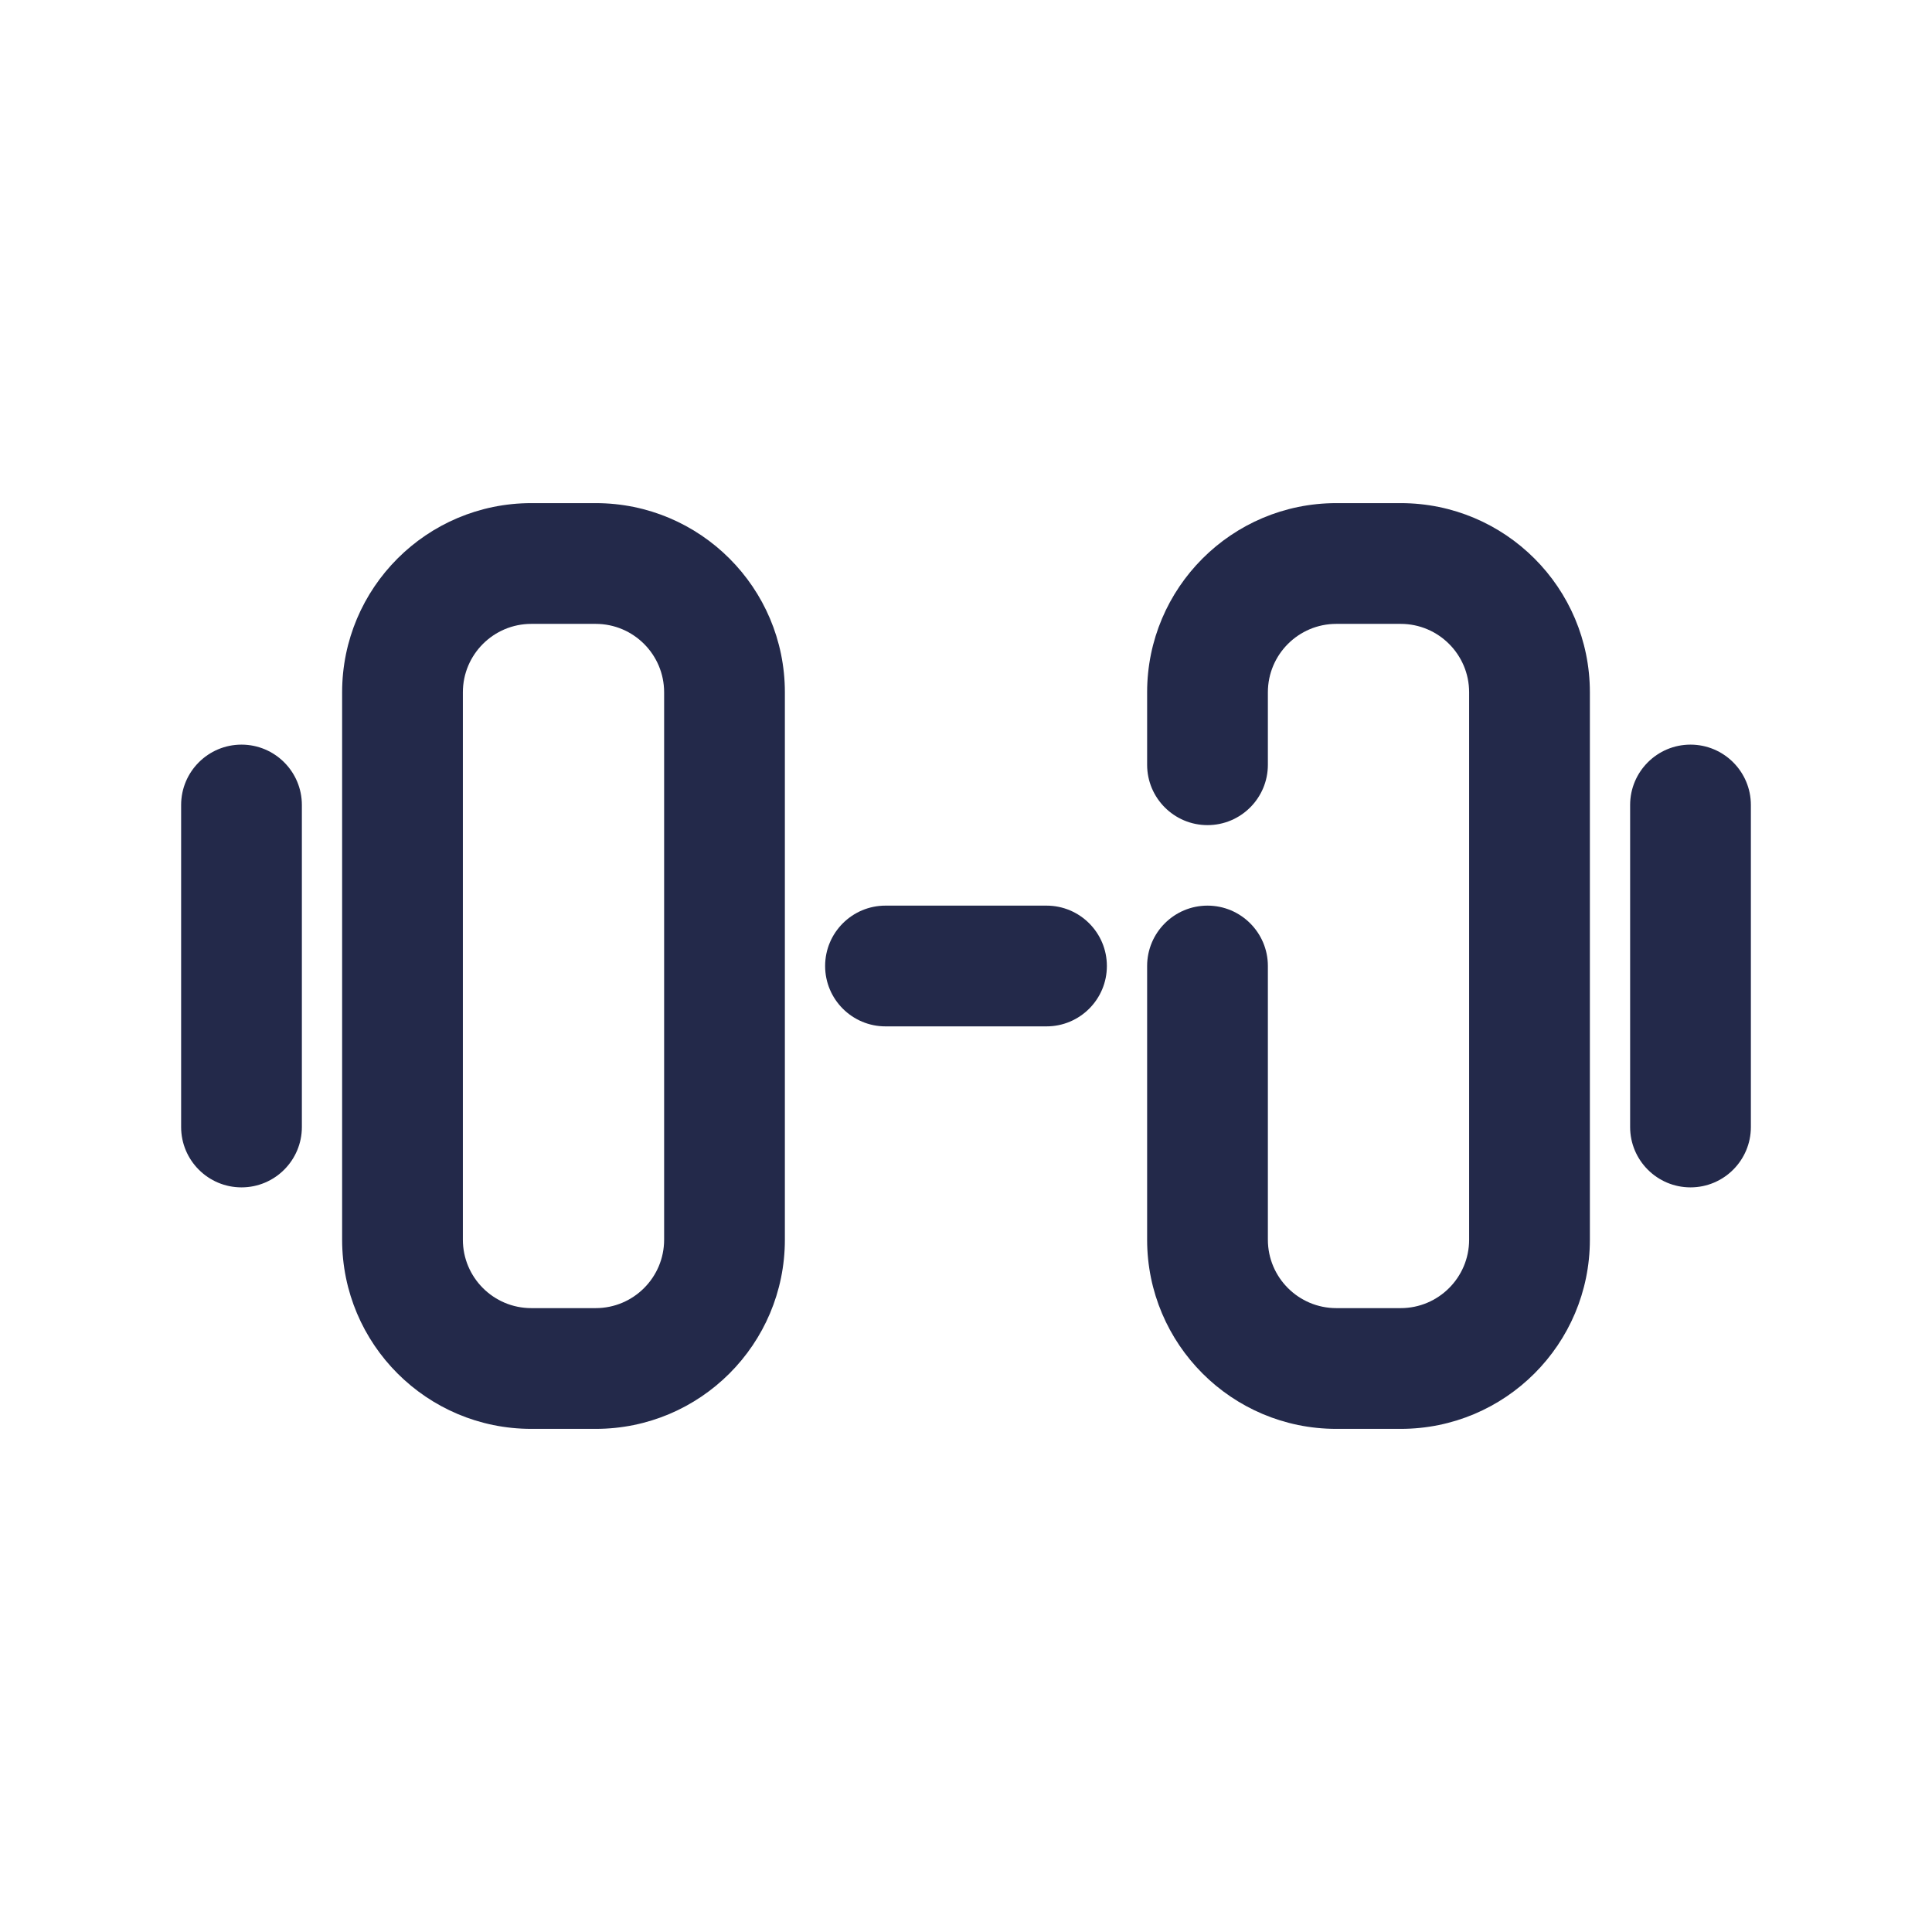 <svg width="24" height="24" viewBox="0 0 24 24" fill="none" xmlns="http://www.w3.org/2000/svg">
<path fill-rule="evenodd" clip-rule="evenodd" d="M4.25 8.6C4.25 7.302 5.302 6.25 6.6 6.25H7.4C8.698 6.25 9.75 7.302 9.75 8.6V15.4C9.75 16.698 8.698 17.75 7.4 17.75H6.6C5.302 17.75 4.25 16.698 4.25 15.4V8.6ZM6.6 7.75C6.131 7.75 5.75 8.131 5.75 8.6V15.4C5.75 15.869 6.131 16.25 6.6 16.25H7.4C7.869 16.25 8.25 15.869 8.25 15.4V8.6C8.25 8.131 7.869 7.75 7.4 7.75H6.6Z" fill="#23294A"/>
<path fill-rule="evenodd" clip-rule="evenodd" d="M14.25 8.6C14.25 7.302 15.302 6.25 16.6 6.25H17.4C18.698 6.25 19.75 7.302 19.75 8.6V15.4C19.75 16.698 18.698 17.75 17.4 17.75H16.6C15.302 17.75 14.25 16.698 14.25 15.4V12C14.25 11.586 14.586 11.25 15 11.25C15.414 11.25 15.75 11.586 15.75 12V15.4C15.75 15.869 16.131 16.25 16.6 16.25H17.4C17.869 16.25 18.25 15.869 18.25 15.4V8.6C18.25 8.131 17.869 7.75 17.4 7.75H16.6C16.131 7.75 15.75 8.131 15.75 8.6V9.5C15.75 9.914 15.414 10.25 15 10.25C14.586 10.25 14.25 9.914 14.25 9.5V8.6Z" fill="#23294A"/>
<path fill-rule="evenodd" clip-rule="evenodd" d="M10.25 12C10.25 11.586 10.586 11.25 11 11.25H13C13.414 11.25 13.75 11.586 13.75 12C13.75 12.414 13.414 12.75 13 12.75H11C10.586 12.75 10.25 12.414 10.25 12Z" fill="#23294A"/>
<path fill-rule="evenodd" clip-rule="evenodd" d="M21 9.25C21.414 9.25 21.75 9.586 21.75 10V14C21.75 14.414 21.414 14.75 21 14.75C20.586 14.75 20.25 14.414 20.25 14V10C20.25 9.586 20.586 9.25 21 9.25Z" fill="#23294A"/>
<path fill-rule="evenodd" clip-rule="evenodd" d="M3 9.25C3.414 9.25 3.75 9.586 3.75 10V14C3.75 14.414 3.414 14.75 3 14.75C2.586 14.75 2.25 14.414 2.25 14V10C2.25 9.586 2.586 9.25 3 9.25Z" fill="#23294A"/>
</svg>
